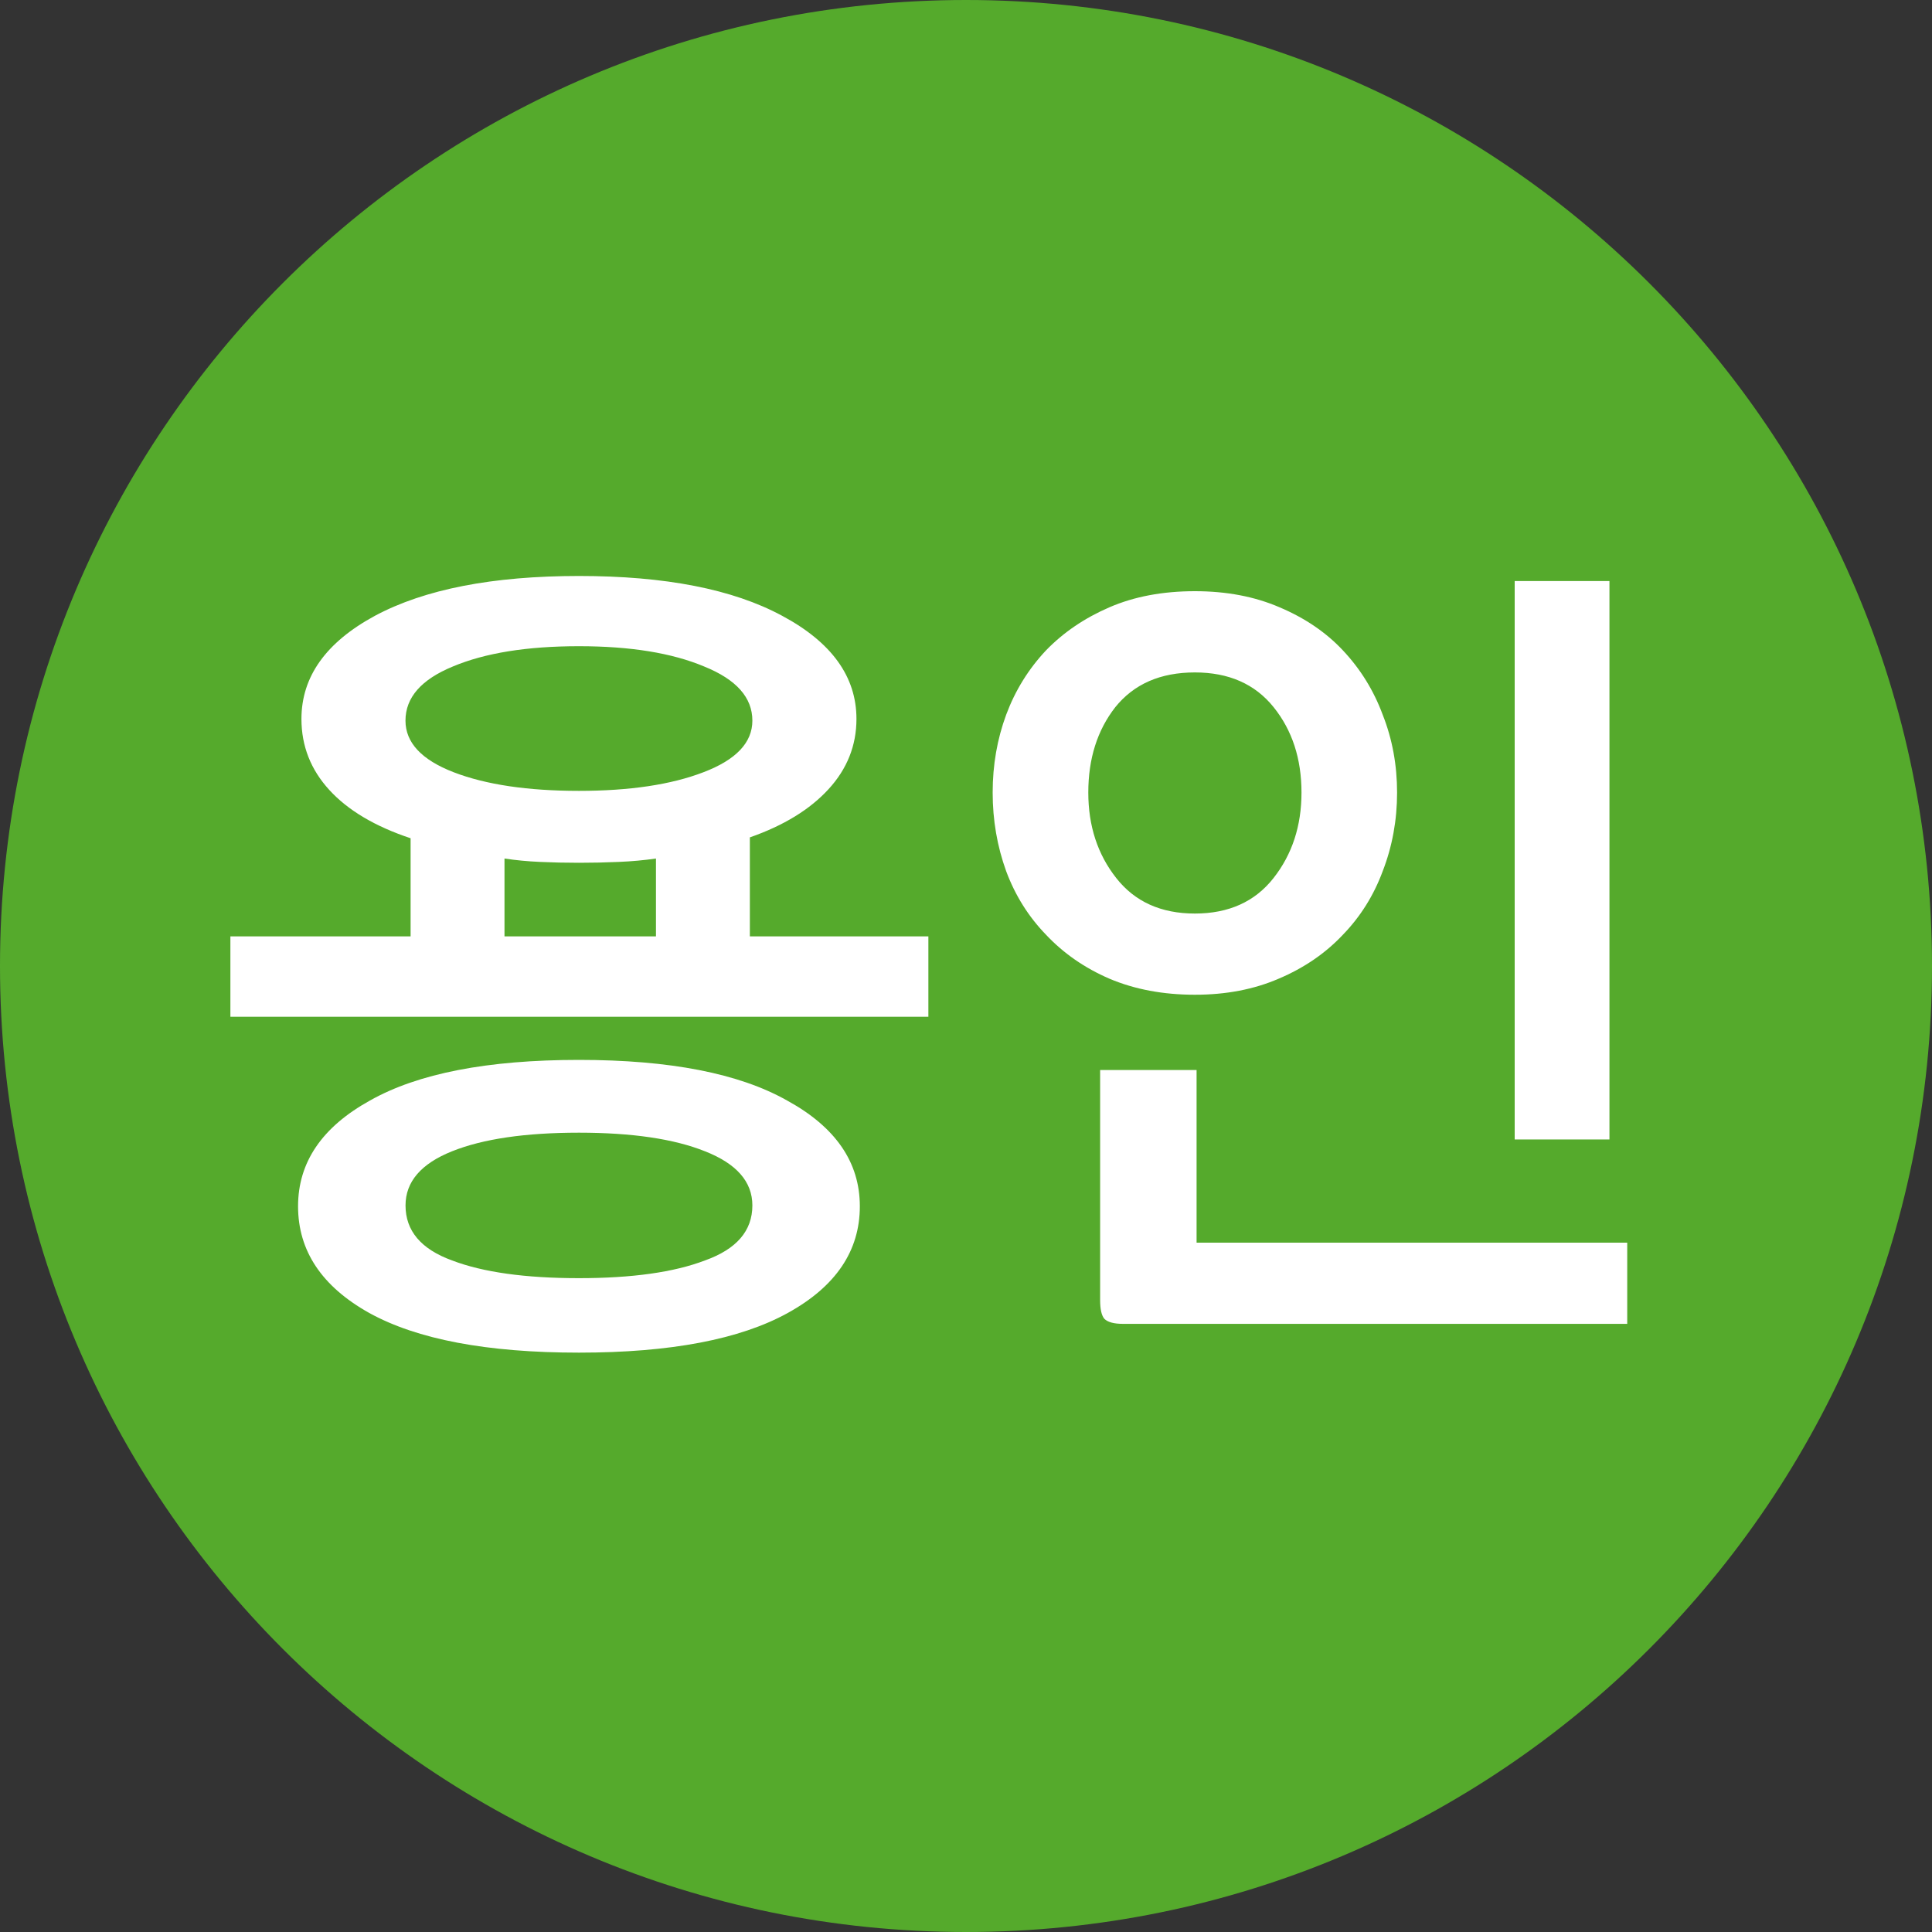 <svg width="40" height="40" viewBox="0 0 40 40" fill="none" xmlns="http://www.w3.org/2000/svg">
<rect x="0" y="0" width="40" height="40" fill="#333333" stroke="none"/>
<path opacity="0.993" d="M20 40C31.046 40 40 31.046 40 20C40 8.954 31.046 0 20 0C8.954 0 0 8.954 0 20C0 31.046 8.954 40 20 40Z" fill="#56AB2D"/>
<path d="M11.987 21.944C13.867 21.944 15.303 22.224 16.296 22.785C17.3 23.334 17.802 24.064 17.802 24.975C17.802 25.897 17.306 26.633 16.313 27.182C15.321 27.731 13.878 28.005 11.987 28.005C10.083 28.005 8.635 27.731 7.642 27.182C6.662 26.633 6.171 25.897 6.171 24.974C6.171 24.064 6.667 23.334 7.66 22.785C8.653 22.224 10.095 21.944 11.987 21.944ZM11.987 23.451C10.877 23.451 10.001 23.579 9.359 23.836C8.717 24.093 8.396 24.467 8.396 24.957C8.396 25.483 8.717 25.862 9.359 26.096C10.001 26.341 10.877 26.463 11.987 26.463C13.084 26.463 13.954 26.341 14.596 26.096C15.25 25.862 15.577 25.483 15.577 24.957C15.577 24.467 15.25 24.093 14.596 23.836C13.954 23.579 13.084 23.451 11.987 23.451V23.451ZM19.221 21.051H4.77V19.387H8.501V17.355C7.765 17.11 7.204 16.777 6.819 16.356C6.434 15.936 6.241 15.445 6.241 14.885C6.241 14.009 6.749 13.297 7.765 12.748C8.793 12.199 10.2 11.925 11.987 11.925C13.773 11.925 15.175 12.199 16.191 12.748C17.218 13.297 17.732 14.009 17.732 14.885C17.732 15.434 17.539 15.919 17.154 16.339C16.769 16.759 16.226 17.092 15.525 17.337V19.387H19.221V21.051ZM10.445 17.775V19.387H13.581V17.775C13.335 17.81 13.078 17.834 12.81 17.845C12.541 17.857 12.267 17.863 11.986 17.863C11.706 17.863 11.438 17.857 11.181 17.845C10.924 17.834 10.678 17.81 10.445 17.775ZM11.986 13.379C10.912 13.379 10.042 13.519 9.376 13.799C8.722 14.068 8.395 14.441 8.395 14.92C8.395 15.375 8.728 15.732 9.394 15.989C10.06 16.245 10.924 16.374 11.986 16.374C13.037 16.374 13.896 16.245 14.562 15.989C15.239 15.732 15.577 15.375 15.577 14.92C15.577 14.441 15.245 14.068 14.579 13.799C13.913 13.519 13.049 13.379 11.986 13.379ZM24.739 20.595C24.085 20.595 23.495 20.485 22.97 20.263C22.456 20.041 22.018 19.737 21.656 19.352C21.294 18.978 21.019 18.54 20.832 18.038C20.646 17.524 20.552 16.981 20.552 16.409C20.552 15.837 20.646 15.3 20.832 14.797C21.019 14.295 21.294 13.851 21.656 13.466C22.018 13.092 22.456 12.795 22.97 12.573C23.483 12.351 24.073 12.24 24.739 12.24C25.393 12.24 25.977 12.351 26.491 12.573C27.016 12.795 27.454 13.092 27.804 13.466C28.166 13.851 28.441 14.295 28.627 14.797C28.826 15.3 28.925 15.837 28.925 16.409C28.925 16.981 28.826 17.524 28.627 18.038C28.441 18.54 28.166 18.978 27.804 19.352C27.442 19.737 26.998 20.041 26.473 20.263C25.959 20.485 25.381 20.595 24.739 20.595ZM24.739 13.922C24.026 13.922 23.478 14.161 23.092 14.64C22.718 15.118 22.532 15.708 22.532 16.409C22.532 17.098 22.724 17.688 23.11 18.178C23.495 18.669 24.038 18.914 24.739 18.914C25.439 18.914 25.983 18.669 26.368 18.178C26.753 17.688 26.946 17.098 26.946 16.409C26.946 15.708 26.753 15.118 26.368 14.64C25.983 14.161 25.439 13.922 24.739 13.922ZM33.322 12.03V23.591H31.36V12.03H33.322ZM23.25 27.409C23.063 27.409 22.934 27.374 22.864 27.304C22.806 27.234 22.777 27.106 22.777 26.919V22.154H24.774V25.728H33.69V27.409H23.25Z" fill="white"/>
</svg>
